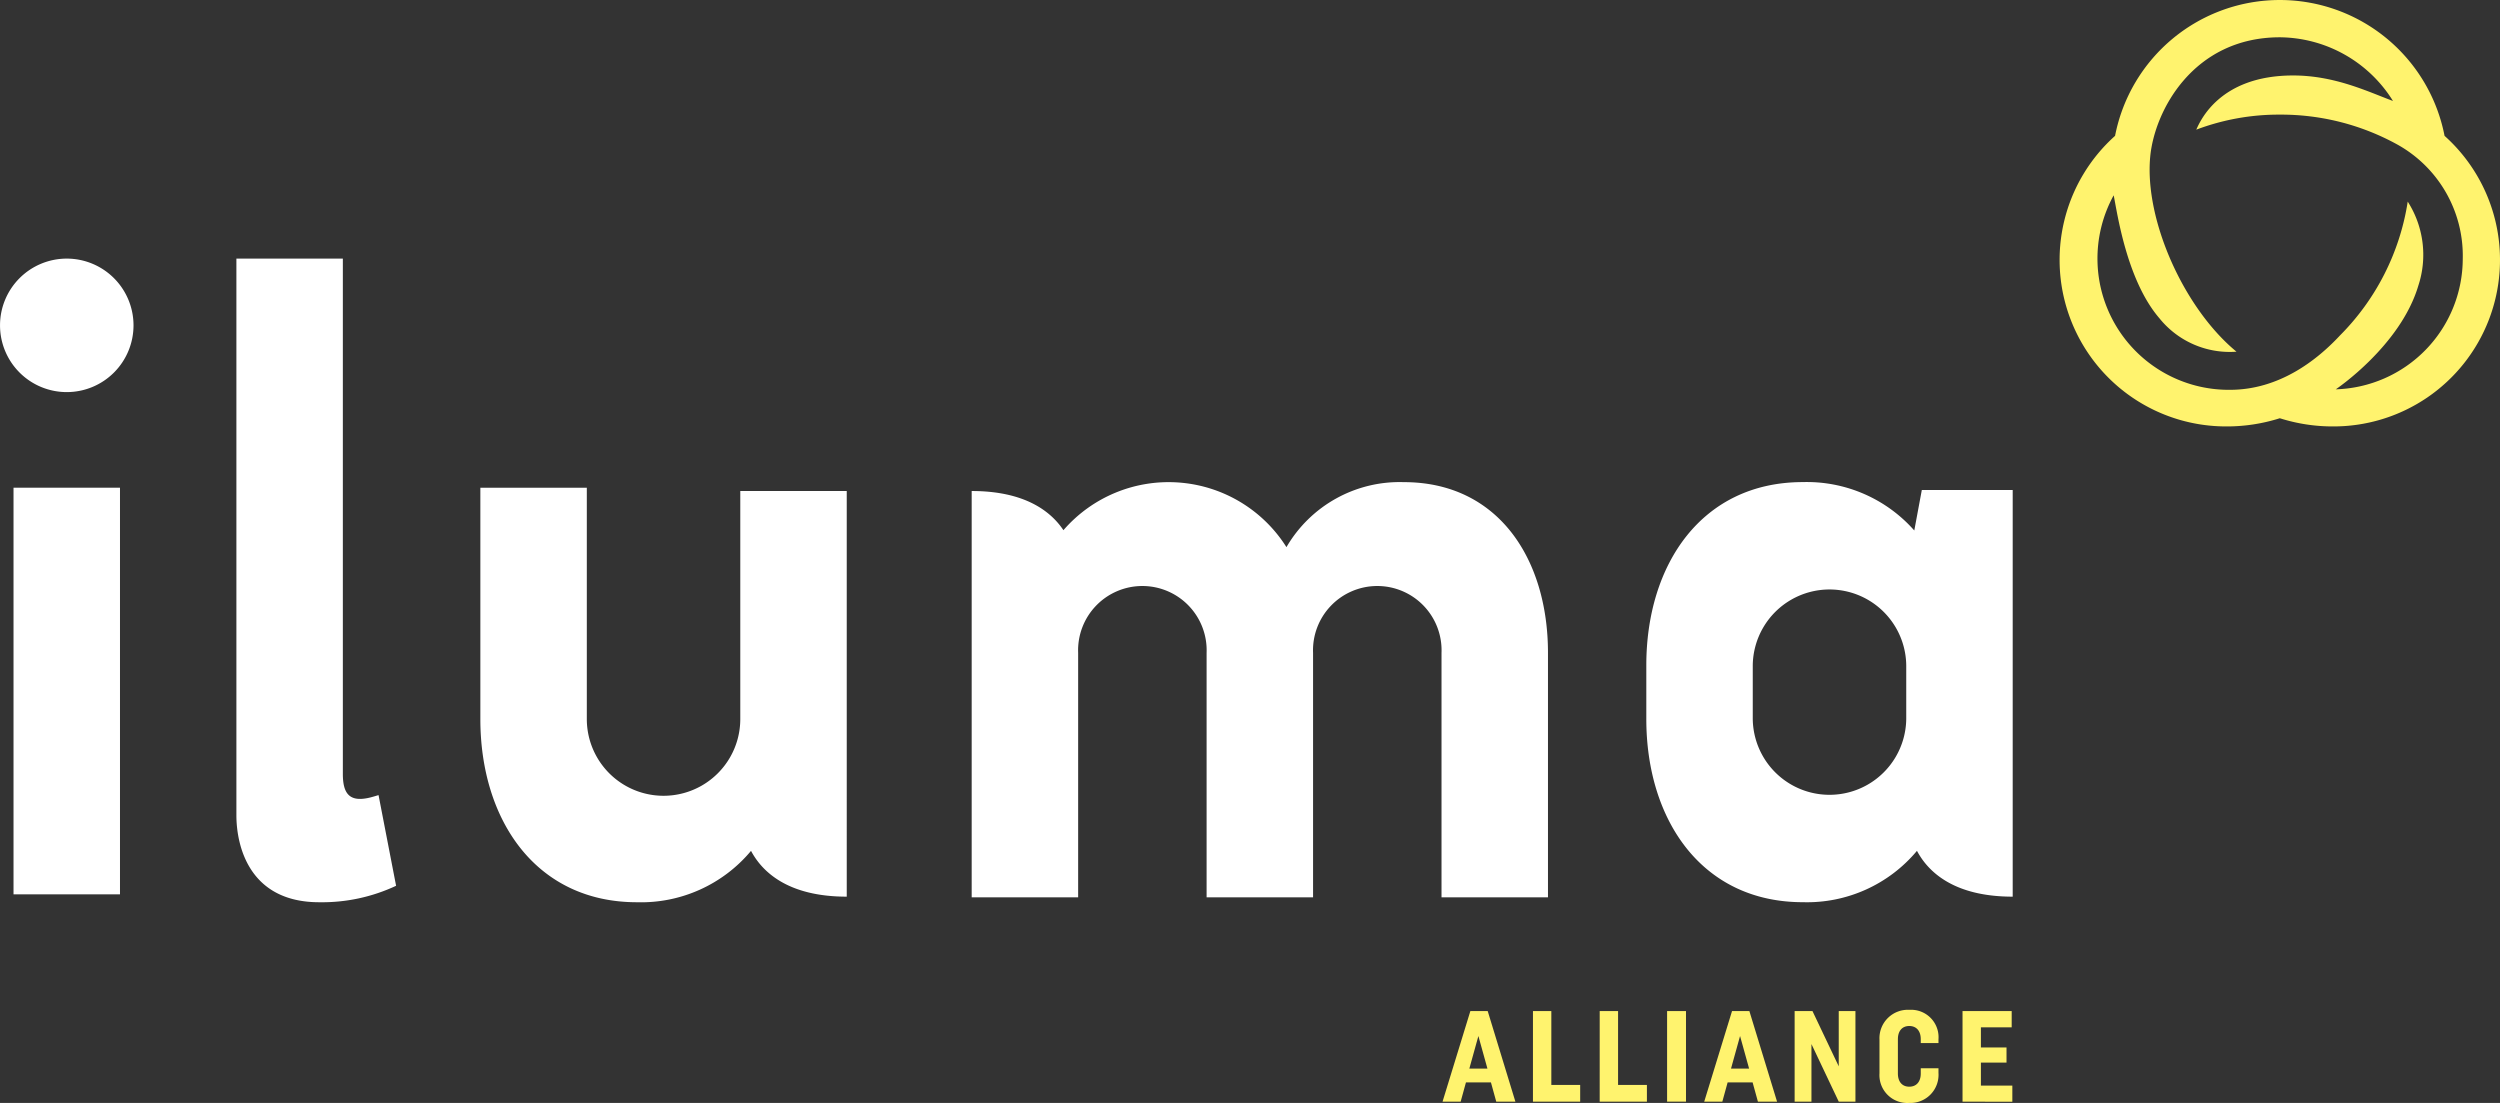 <svg xmlns="http://www.w3.org/2000/svg" xmlns:xlink="http://www.w3.org/1999/xlink" width="217.802" height="96.089" viewBox="0 0 217.802 96.089">
  <rect x="0" y="0" width="217.802" height="96.089" fill="#333333" stroke="none"/>
  <defs>
    <clipPath id="clip-path">
      <rect id="Rectángulo_286" data-name="Rectángulo 286" width="217.802" height="96.089" transform="translate(0 0)" fill="none"/>
    </clipPath>
  </defs>
  <g id="Grupo_28" data-name="Grupo 28" transform="translate(0 0)">
    <rect id="Rectángulo_284" data-name="Rectángulo 284" width="9.275" height="35.427" transform="translate(1.178 42.489)" fill="#fff"/>
    <g id="Grupo_27" data-name="Grupo 27">
      <g id="Grupo_26" data-name="Grupo 26" clip-path="url(#clip-path)">
        <path id="Trazado_41" data-name="Trazado 41" d="M32.285,69.47c-1.836.464-2.416-.315-2.416-2.049V22.53H20.595V71.016c0,2.57,1.034,7.588,7.22,7.588a15.189,15.189,0,0,0,6.693-1.434l-1.529-7.9s-.4.125-.694.2" fill="#fff"/>
        <path id="Trazado_42" data-name="Trazado 42" d="M5.816,22.53a5.815,5.815,0,1,0,5.816,5.816A5.816,5.816,0,0,0,5.816,22.53" fill="#fff"/>
        <path id="Trazado_43" data-name="Trazado 43" d="M64.494,62.644a6.685,6.685,0,1,1-13.37,0V42.489H41.849V62.644c0,8.8,4.841,15.96,13.641,15.96a12.472,12.472,0,0,0,9.94-4.477c.955,1.8,3.177,3.991,8.339,3.991V42.776H64.494Z" fill="#fff"/>
        <path id="Trazado_44" data-name="Trazado 44" d="M134.861,78.176v-21.3c0-8.2-4.352-14.871-12.552-14.871a11.408,11.408,0,0,0-10.233,5.662,12.131,12.131,0,0,0-19.429-1.477c-1.111-1.659-3.375-3.412-7.993-3.412v35.4h9.275v-21.3a5.6,5.6,0,1,1,11.191,0v21.3h9.275v-21.3a5.6,5.6,0,1,1,11.191,0v21.3Z" fill="#fff"/>
        <path id="Trazado_45" data-name="Trazado 45" d="M167.009,74.127c.955,1.8,3.177,3.991,8.339,3.991V42.691H167.43l-.656,3.526A12.485,12.485,0,0,0,157.069,42c-8.8,0-13.641,7.159-13.641,15.96v4.68c0,8.8,4.84,15.96,13.641,15.96a12.472,12.472,0,0,0,9.94-4.477m-.936-11.483h0a6.686,6.686,0,0,1-13.371,0v-4.68a6.686,6.686,0,0,1,13.371,0Z" fill="#fff"/>
        <path id="Trazado_46" data-name="Trazado 46" d="M203.206,37.151a15.185,15.185,0,0,1-4.587-.714,15.237,15.237,0,0,1-4.588.714,14.507,14.507,0,0,1-9.765-25.316,14.621,14.621,0,0,1,28.706,0,14.508,14.508,0,0,1-9.766,25.316m-8.924-3.19c4.28,0,7.572-2.578,9.581-4.739a21.075,21.075,0,0,0,5.9-11.658,8.6,8.6,0,0,1,.924,7.323c-1.559,5.253-7.192,9.031-7.192,9.031a11.4,11.4,0,0,0,11.062-11.363,11.087,11.087,0,0,0-5.835-10.038,21,21,0,0,0-10.1-2.531,20.323,20.323,0,0,0-7.28,1.31c.353-.787,2.058-4.721,8.436-4.721,3.655,0,6.548,1.427,8.7,2.221a11.718,11.718,0,0,0-9.852-5.547c-7.538,0-10.934,6.4-11.3,10.43-.505,5.508,2.956,13.207,7.518,16.96a7.863,7.863,0,0,1-6.712-2.908c-2.873-3.336-3.684-9.248-3.986-10.716a11.439,11.439,0,0,0,10.147,16.946" fill="#fff36e"/>
        <path id="Trazado_47" data-name="Trazado 47" d="M132.022,95.976h-1.668l-.463-1.679h-2.175l-.462,1.679h-1.578l2.423-7.89h1.511ZM128.009,93.1h1.578l-.789-2.841Z" fill="#fff36e"/>
        <path id="Trazado_48" data-name="Trazado 48" d="M133.553,88.086h1.6v6.436h2.513v1.454h-4.114Z" fill="#fff36e"/>
        <path id="Trazado_49" data-name="Trazado 49" d="M139.367,88.086h1.6v6.436h2.513v1.454h-4.114Z" fill="#fff36e"/>
        <rect id="Rectángulo_285" data-name="Rectángulo 285" width="1.646" height="7.89" transform="translate(145.239 88.086)" fill="#fff36e"/>
        <path id="Trazado_50" data-name="Trazado 50" d="M154.819,95.976h-1.668l-.463-1.679h-2.175l-.462,1.679h-1.578l2.423-7.89h1.511ZM150.806,93.1h1.578l-.789-2.841Z" fill="#fff36e"/>
        <path id="Trazado_51" data-name="Trazado 51" d="M157.815,90.96v5.016H156.35v-7.89h1.555l2.288,4.813V88.086h1.454v7.89h-1.454Z" fill="#fff36e"/>
        <path id="Trazado_52" data-name="Trazado 52" d="M167.338,93.068h1.544v.406a2.452,2.452,0,0,1-2.558,2.615,2.427,2.427,0,0,1-2.582-2.582v-2.93a2.476,2.476,0,0,1,2.615-2.6,2.39,2.39,0,0,1,2.525,2.57v.327h-1.544v-.338c0-.722-.383-1.15-1-1.15s-.992.428-.992,1.15v2.987c0,.732.383,1.15.992,1.15s1-.418,1-1.15Z" fill="#fff36e"/>
        <path id="Trazado_53" data-name="Trazado 53" d="M170.977,95.977v-7.89h4.283V89.5h-2.682v1.758h2.231v1.319h-2.231v2h2.739v1.409Z" fill="#fff36e"/>
      </g>
    </g>
  </g>
</svg>
